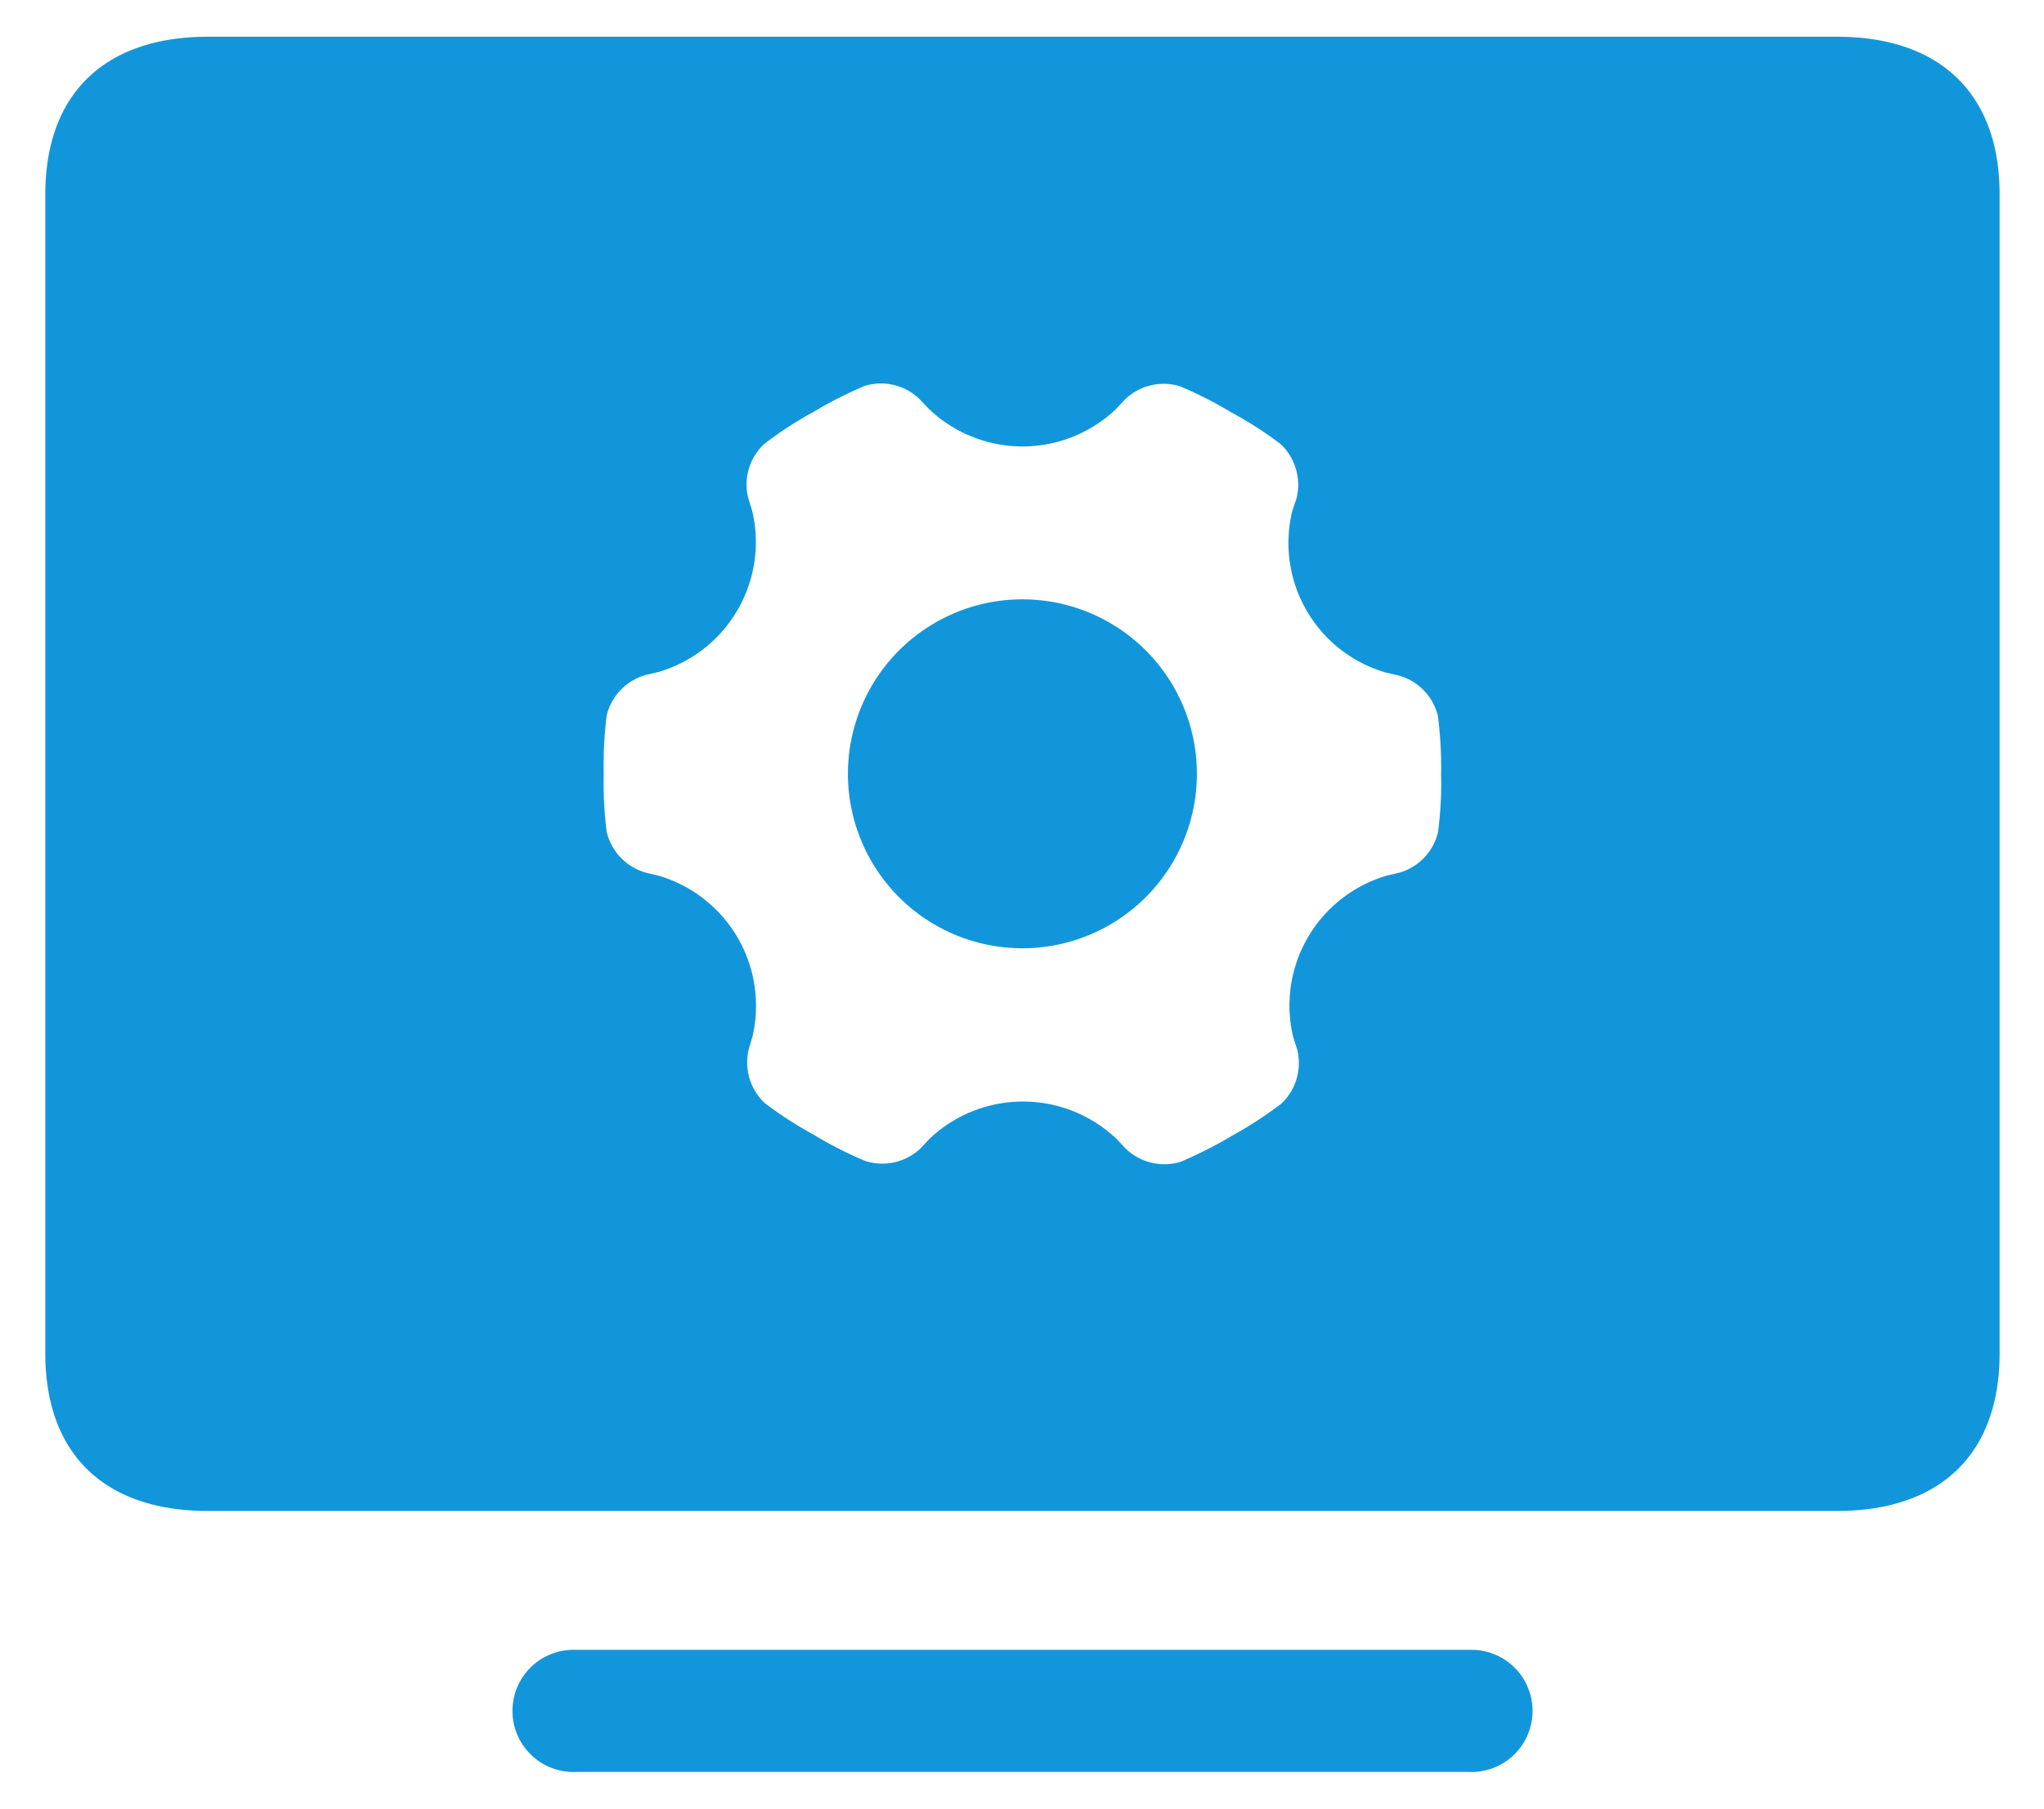 <?xml version="1.0" standalone="no"?><!DOCTYPE svg PUBLIC "-//W3C//DTD SVG 1.1//EN" "http://www.w3.org/Graphics/SVG/1.1/DTD/svg11.dtd"><svg class="icon" width="200px" height="177.01px" viewBox="0 0 1157 1024" version="1.1" xmlns="http://www.w3.org/2000/svg"><path d="M831.666 934.066a34.593 34.593 0 1 1 0 69.142H325.899a34.593 34.593 0 1 1 0-69.142zM1039.761 20.792c59.481 0 92.115 33.347 92.115 89.177v656.25c0 56.097-32.634 89.222-92.16 89.222H117.805c-59.526 0-92.16-33.08-92.16-89.133V110.058c0-56.008 32.634-89.266 92.16-89.266z m-519.168 205.245a31.343 31.343 0 0 0-31.076-7.569 232.225 232.225 0 0 0-29.384 14.915 208.317 208.317 0 0 0-27.603 18.031 31.343 31.343 0 0 0-8.993 30.586l2.226 7.123c9.439 39.624-13.757 79.694-52.847 91.27l-7.48 1.781a31.477 31.477 0 0 0-22.038 22.973c-1.336 10.863-1.914 21.86-1.647 32.857-0.267 10.952 0.267 21.949 1.647 32.857 2.582 11.13 11.041 19.99 22.038 23.151l7.123 1.692a76.8 76.8 0 0 1 53.426 91.002l-2.093 7.079a31.566 31.566 0 0 0 8.993 30.72c8.771 6.678 18.031 12.644 27.693 17.898 9.35 5.699 19.144 10.685 29.295 14.915a31.477 31.477 0 0 0 31.165-7.123l5.075-5.432a76.889 76.889 0 0 1 105.873 0l5.12 5.432c8.237 8.014 20.168 10.908 31.165 7.569 10.106-4.319 19.946-9.261 29.384-14.915 9.617-5.298 18.833-11.309 27.603-17.987a31.566 31.566 0 0 0 8.993-30.72l-2.271-7.123a76.622 76.622 0 0 1 52.981-91.27l7.123-1.692a31.254 31.254 0 0 0 21.949-23.196c1.38-10.774 1.959-21.593 1.692-32.456a228.397 228.397 0 0 0-1.781-32.946 31.477 31.477 0 0 0-22.172-23.018l-7.702-1.781a76.399 76.399 0 0 1-52.58-91.359l2.404-7.123a31.744 31.744 0 0 0-8.949-30.72 216.198 216.198 0 0 0-27.737-17.853 227.105 227.105 0 0 0-29.295-14.915 31.477 31.477 0 0 0-31.165 7.524l-5.343 5.654a76.711 76.711 0 0 1-105.606-0.356z m18.254 121.678a98.749 98.749 0 1 1 79.738 180.758 98.749 98.749 0 0 1-79.694-180.758z" fill="#1296db" /></svg>
